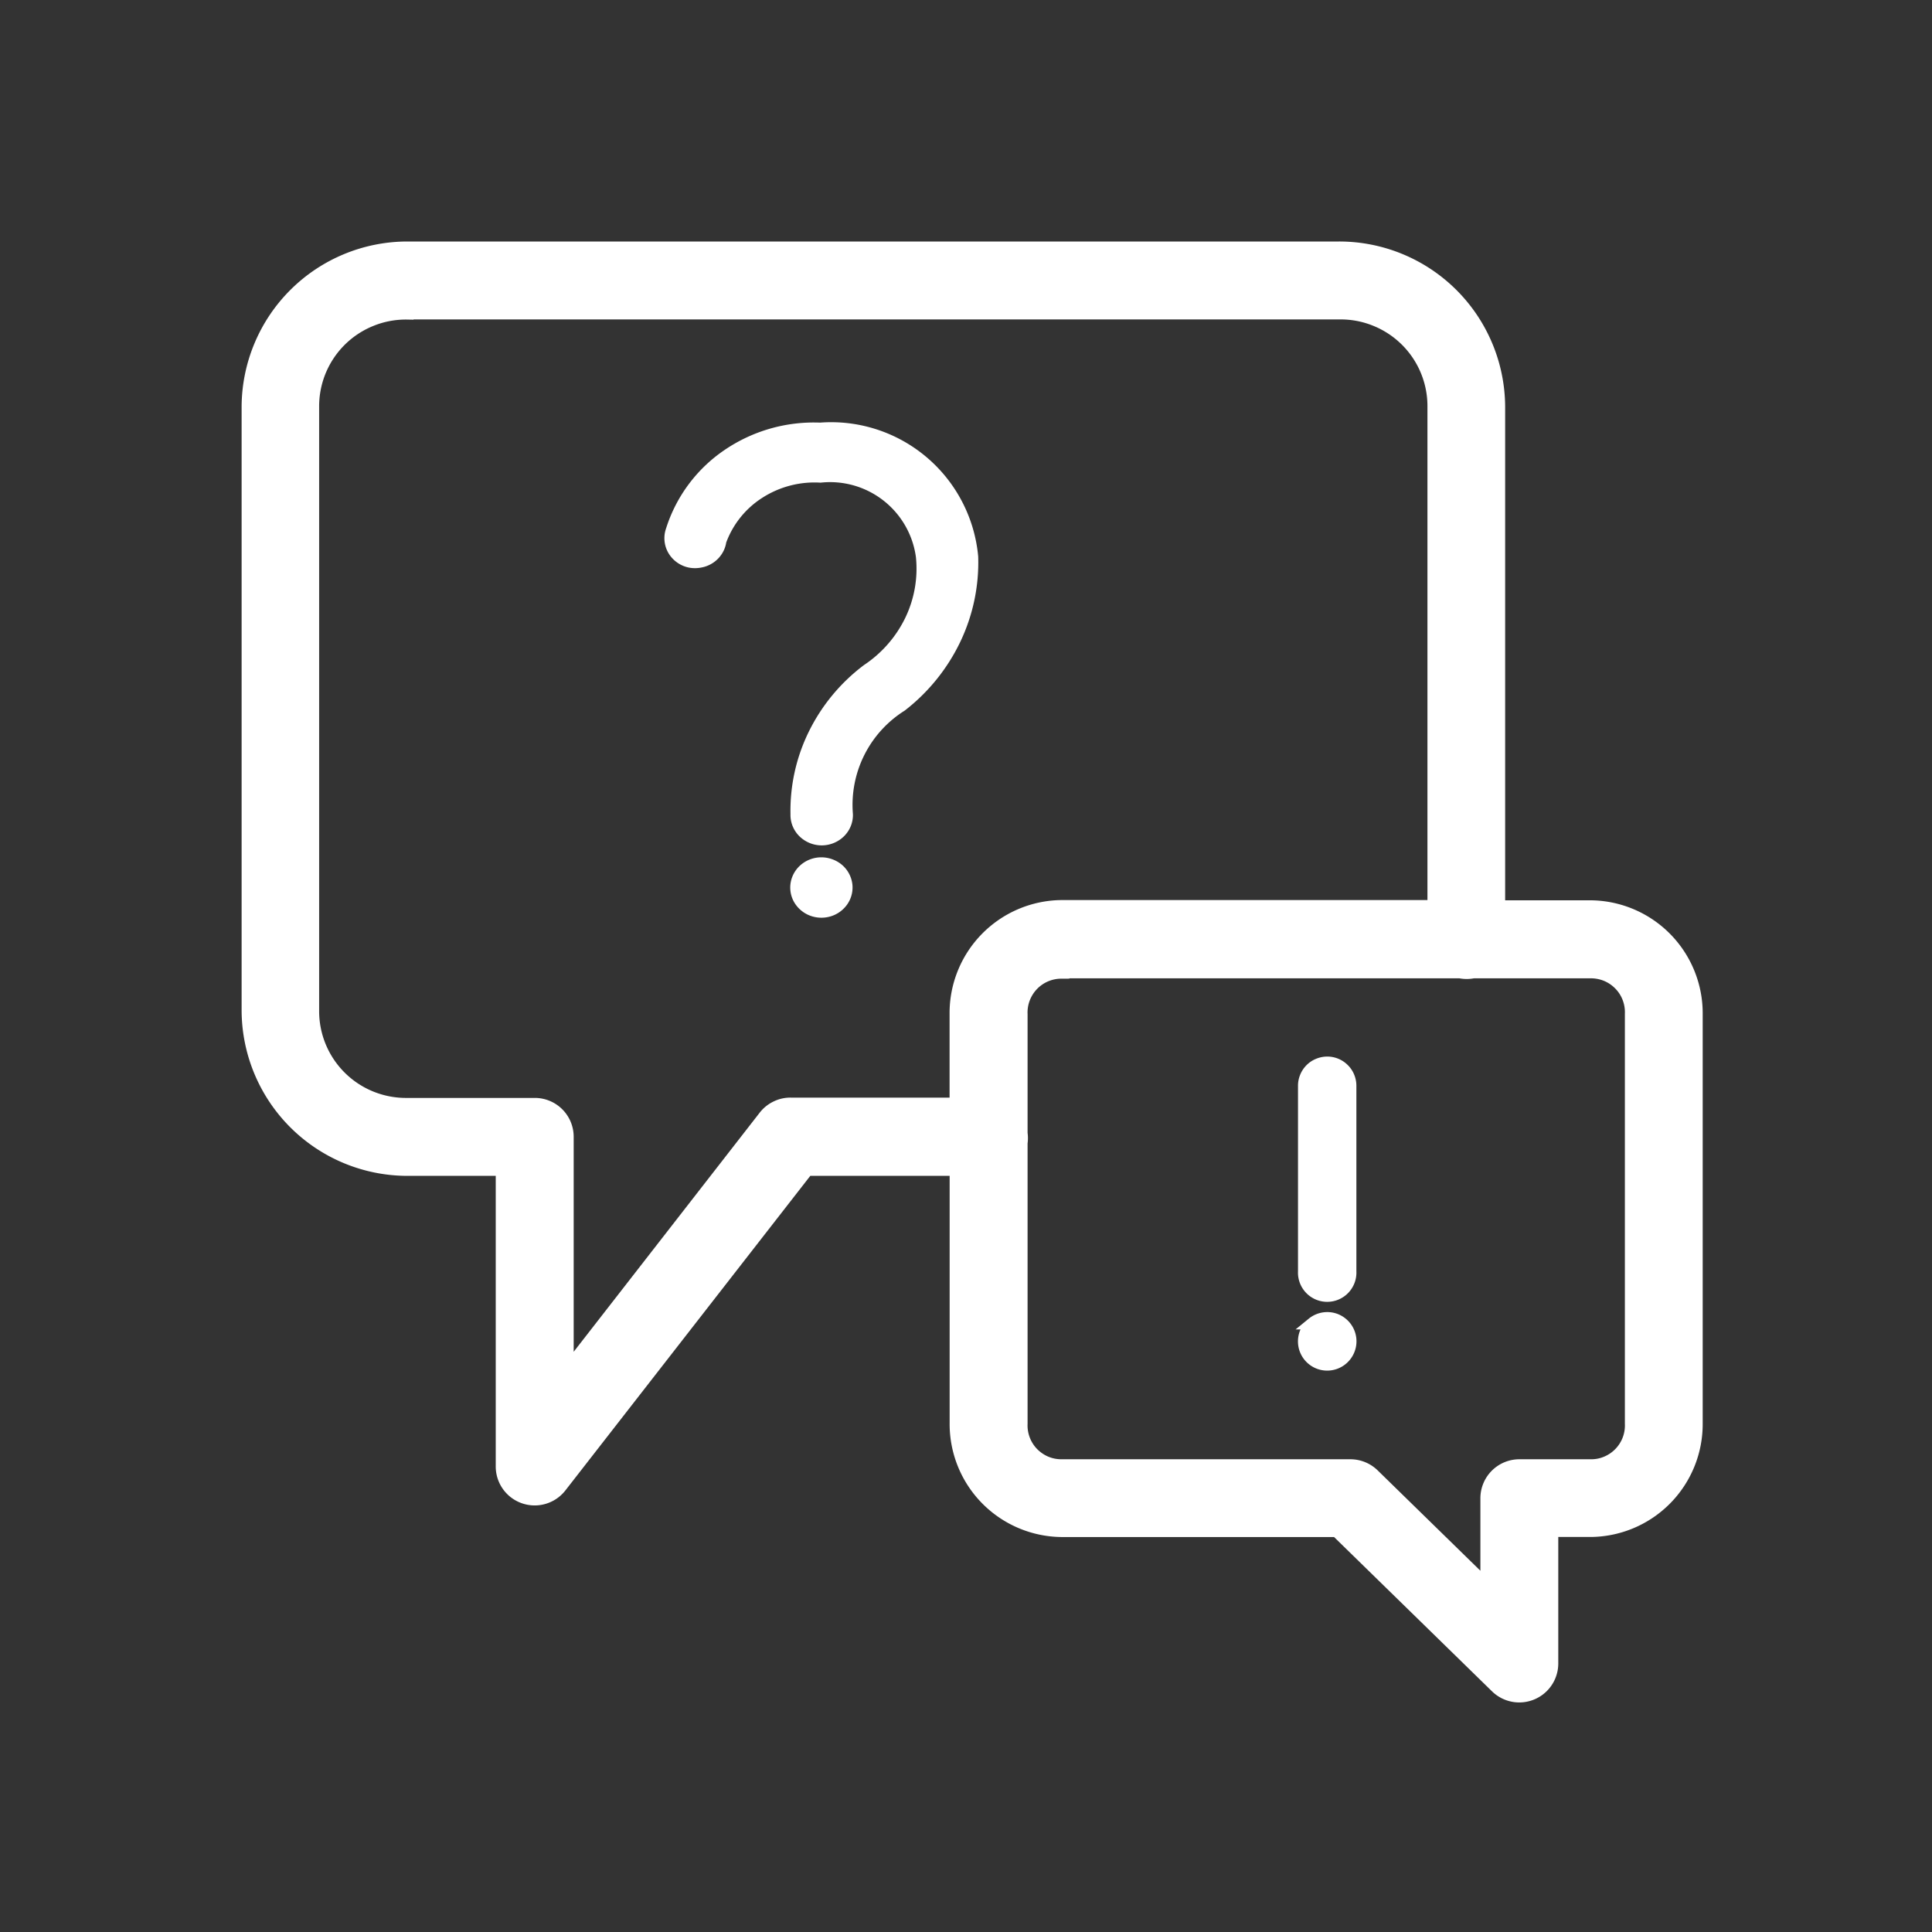 <svg xmlns="http://www.w3.org/2000/svg" xmlns:xlink="http://www.w3.org/1999/xlink" width="32" height="32" viewBox="0 0 32 32">
  <rect x="0" y="0" width="32" height="32" fill="#333333" stroke="none"/>
  <defs>
    <clipPath id="clip-path">
      <rect x="1" y="1" width="32" height="32" fill="none"/>
    </clipPath>
  </defs>
  <g id="Scroll_Group_259" data-name="Scroll Group 259" transform="translate(-1 -1)" clip-path="url(#clip-path)" style="mix-blend-mode: normal;isolation: isolate">
    <g id="Group_52551" data-name="Group 52551" transform="translate(-1738.898 -245)">
      <path id="Path_33011" data-name="Path 33011" d="M6.648,116A2.648,2.648,0,0,0,4,118.634v10.008a2.649,2.649,0,0,0,2.651,2.634H8.209v4.909a.545.545,0,0,0,.98.333l4.081-5.242h2.457v4.2a1.772,1.772,0,0,0,1.748,1.782h4.56l2.643,2.582a.546.546,0,0,0,.93-.383v-2.2h.648A1.77,1.77,0,0,0,28,135.479v-6.786a1.772,1.772,0,0,0-1.748-1.781H24.728v-8.278A2.649,2.649,0,0,0,22.077,116Zm0,1.091H22.077a1.523,1.523,0,0,1,.6.111,1.535,1.535,0,0,1,.964,1.43v8.276H17.474a1.772,1.772,0,0,0-1.748,1.78v1.492H13a.529.529,0,0,0-.241.052.539.539,0,0,0-.194.152L9.3,134.581V130.73a.544.544,0,0,0-.546-.545H6.648a1.544,1.544,0,0,1-.6-.111,1.537,1.537,0,0,1-.964-1.432V118.634a1.535,1.535,0,0,1,.964-1.43A1.523,1.523,0,0,1,6.648,117.093Zm10.824,10.913h6.608a.551.551,0,0,0,.222,0h1.952a.676.676,0,0,1,.259.054.665.665,0,0,1,.217.152.649.649,0,0,1,.14.224.66.66,0,0,1,.041.261v6.785a.659.659,0,0,1-.041.261.66.66,0,0,1-.357.375.641.641,0,0,1-.259.054h-1.19a.546.546,0,0,0-.546.546v1.438l-1.867-1.824a.547.547,0,0,0-.384-.16H17.474a.657.657,0,0,1-.259-.054.678.678,0,0,1-.216-.151.661.661,0,0,1-.181-.485v-4.648a.578.578,0,0,0,0-.162V128.7a.66.66,0,0,1,.041-.261.669.669,0,0,1,.14-.224.659.659,0,0,1,.475-.205Z" transform="translate(1740 134.1)" fill="#fff"/>
      <path id="Path_33012" data-name="Path 33012" d="M21.729,129.532a.389.389,0,0,1,.146-.032.38.38,0,0,1,.277.113.374.374,0,0,1,.084.127.383.383,0,0,1,.028.15v3.069a.384.384,0,1,1-.767,0V129.89a.376.376,0,0,1,.027-.147.382.382,0,0,1,.081-.126A.371.371,0,0,1,21.729,129.532Z" transform="translate(1740 134.1)" fill="#fff"/>
      <path id="Path_33013" data-name="Path 33013" d="M21.638,133.819a.385.385,0,0,1,.39-.058.391.391,0,0,1,.125.084.383.383,0,0,1,.048.484.384.384,0,1,1-.562-.51Z" transform="translate(1740 134.1)" fill="#fff"/>
      <path id="Path_33014" data-name="Path 33014" d="M11.952,119.438A2.528,2.528,0,0,1,13.483,119l0,0A2.346,2.346,0,0,1,16,121.122a2.951,2.951,0,0,1-.287,1.366,3.069,3.069,0,0,1-.888,1.1,1.942,1.942,0,0,0-.9,1.8.388.388,0,0,1-.028.157.4.4,0,0,1-.089.134.427.427,0,0,1-.6,0,.4.4,0,0,1-.089-.134.388.388,0,0,1-.028-.157,2.867,2.867,0,0,1,.295-1.329,2.977,2.977,0,0,1,.88-1.062,2.072,2.072,0,0,0,.717-.822,1.974,1.974,0,0,0,.185-1.058,1.535,1.535,0,0,0-1.681-1.323,1.7,1.7,0,0,0-1.017.267,1.594,1.594,0,0,0-.641.8.382.382,0,0,1-.057.156.408.408,0,0,1-.118.121.415.415,0,0,1-.159.064.435.435,0,0,1-.172,0,.412.412,0,0,1-.269-.195.39.39,0,0,1-.05-.159.385.385,0,0,1,.021-.164A2.369,2.369,0,0,1,11.952,119.438Z" transform="translate(1740 134.1)" fill="#fff"/>
      <path id="Path_33015" data-name="Path 33015" d="M13.239,126.291a.424.424,0,0,1,.264-.091.432.432,0,0,1,.159.031.417.417,0,0,1,.135.086.4.4,0,0,1,.12.244.388.388,0,0,1-.068.261.416.416,0,0,1-.225.161.433.433,0,0,1-.28-.013.416.416,0,0,1-.208-.181.387.387,0,0,1-.041-.267A.4.4,0,0,1,13.239,126.291Z" transform="translate(1740 134.1)" fill="#fff"/>
      <path id="Path_33016" data-name="Path 33016" d="M6.648,116A2.648,2.648,0,0,0,4,118.634v10.008a2.649,2.649,0,0,0,2.651,2.634H8.209v4.909a.545.545,0,0,0,.98.333l4.081-5.242h2.457v4.2a1.772,1.772,0,0,0,1.748,1.782h4.56l2.643,2.582a.546.546,0,0,0,.93-.383v-2.2h.648A1.77,1.77,0,0,0,28,135.479v-6.786a1.772,1.772,0,0,0-1.748-1.781H24.728v-8.278A2.649,2.649,0,0,0,22.077,116Zm0,1.091H22.077a1.523,1.523,0,0,1,.6.111,1.535,1.535,0,0,1,.964,1.43v8.276H17.474a1.772,1.772,0,0,0-1.748,1.78v1.492H13a.529.529,0,0,0-.241.052.539.539,0,0,0-.194.152L9.3,134.581V130.73a.544.544,0,0,0-.546-.545H6.648a1.544,1.544,0,0,1-.6-.111,1.537,1.537,0,0,1-.964-1.432V118.634a1.535,1.535,0,0,1,.964-1.43A1.523,1.523,0,0,1,6.648,117.093Zm10.824,10.913h6.608a.551.551,0,0,0,.222,0h1.952a.676.676,0,0,1,.259.054.665.665,0,0,1,.217.152.649.649,0,0,1,.14.224.66.66,0,0,1,.041.261v6.785a.659.659,0,0,1-.041.261.66.66,0,0,1-.357.375.641.641,0,0,1-.259.054h-1.19a.546.546,0,0,0-.546.546v1.438l-1.867-1.824a.547.547,0,0,0-.384-.16H17.474a.657.657,0,0,1-.259-.054.678.678,0,0,1-.216-.151.661.661,0,0,1-.181-.485v-4.648a.578.578,0,0,0,0-.162V128.7a.66.66,0,0,1,.041-.261.669.669,0,0,1,.14-.224.659.659,0,0,1,.475-.205Z" transform="translate(1740 134.1)" fill="none" stroke="#fff" stroke-width="0.2"/>
      <path id="Path_33017" data-name="Path 33017" d="M21.729,129.532a.389.389,0,0,1,.146-.032.38.38,0,0,1,.277.113.374.374,0,0,1,.084.127.383.383,0,0,1,.028.15v3.069a.384.384,0,1,1-.767,0V129.89a.376.376,0,0,1,.027-.147.382.382,0,0,1,.081-.126A.371.371,0,0,1,21.729,129.532Z" transform="translate(1740 134.1)" fill="none" stroke="#fff" stroke-width="0.2"/>
      <path id="Path_33018" data-name="Path 33018" d="M21.638,133.819a.385.385,0,0,1,.39-.058.391.391,0,0,1,.125.084.383.383,0,0,1,.048.484.384.384,0,1,1-.562-.51Z" transform="translate(1740 134.1)" fill="none" stroke="#fff" stroke-width="0.2"/>
      <path id="Path_33019" data-name="Path 33019" d="M11.952,119.438A2.528,2.528,0,0,1,13.483,119l0,0A2.346,2.346,0,0,1,16,121.122a2.951,2.951,0,0,1-.287,1.366,3.069,3.069,0,0,1-.888,1.1,1.942,1.942,0,0,0-.9,1.8.388.388,0,0,1-.028.157.4.4,0,0,1-.089.134.427.427,0,0,1-.6,0,.4.4,0,0,1-.089-.134.388.388,0,0,1-.028-.157,2.867,2.867,0,0,1,.295-1.329,2.977,2.977,0,0,1,.88-1.062,2.072,2.072,0,0,0,.717-.822,1.974,1.974,0,0,0,.185-1.058,1.535,1.535,0,0,0-1.681-1.323,1.7,1.7,0,0,0-1.017.267,1.594,1.594,0,0,0-.641.8.382.382,0,0,1-.057.156.408.408,0,0,1-.118.121.415.415,0,0,1-.159.064.435.435,0,0,1-.172,0,.412.412,0,0,1-.269-.195.39.39,0,0,1-.05-.159.385.385,0,0,1,.021-.164A2.369,2.369,0,0,1,11.952,119.438Z" transform="translate(1740 134.1)" fill="none" stroke="#fff" stroke-width="0.2"/>
      <path id="Path_33020" data-name="Path 33020" d="M13.239,126.291a.424.424,0,0,1,.264-.091.432.432,0,0,1,.159.031.417.417,0,0,1,.135.086.4.4,0,0,1,.12.244.388.388,0,0,1-.068.261.416.416,0,0,1-.225.161.433.433,0,0,1-.28-.013.416.416,0,0,1-.208-.181.387.387,0,0,1-.041-.267A.4.4,0,0,1,13.239,126.291Z" transform="translate(1740 134.1)" fill="none" stroke="#fff" stroke-width="0.2"/>
    </g>
  </g>
</svg>
